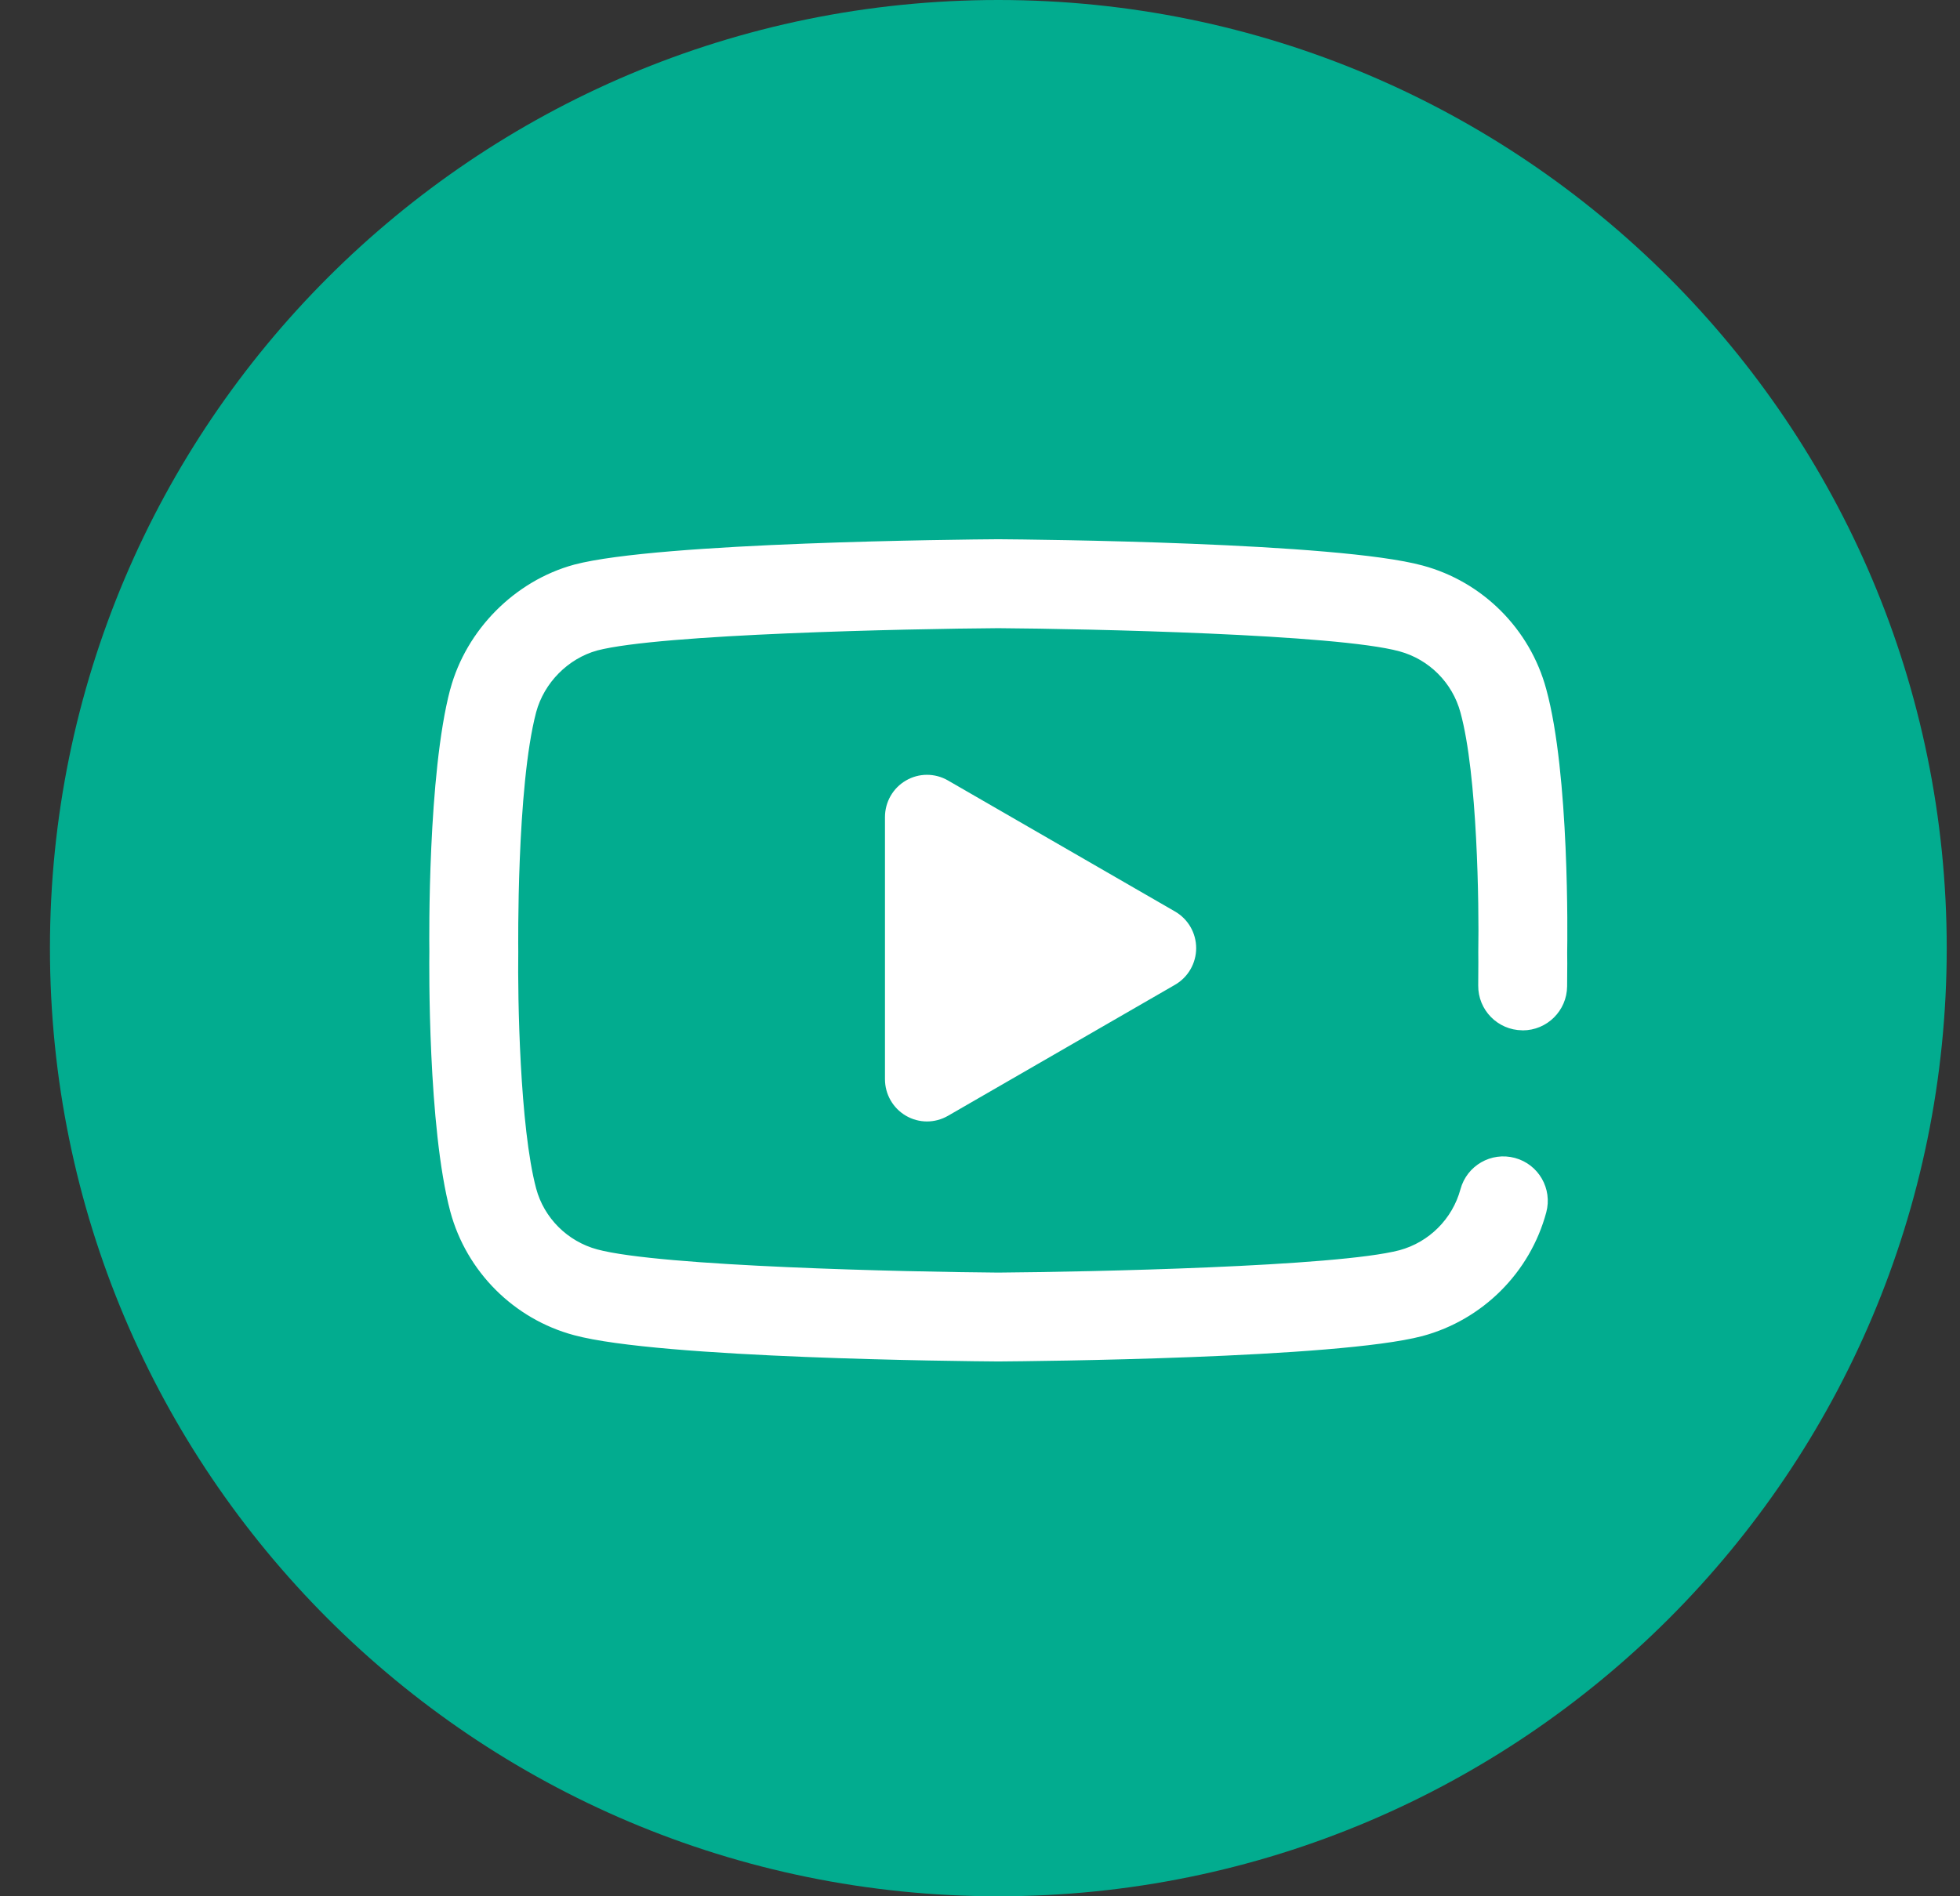 <svg width="31" height="30" viewBox="0 0 31 30" fill="none" xmlns="http://www.w3.org/2000/svg">

<rect x="0" y="0" width="31" height="30" fill="#333333" stroke="none"/>

<path d="M15.79 30C24.074 30 30.79 23.284 30.79 15C30.79 6.716 24.074 0 15.79 0C7.505 0 0.79 6.716 0.79 15C0.79 23.284 7.505 30 15.79 30Z" fill="#02AC8F"/>

<path d="M15.789 21.539C15.787 21.539 15.786 21.539 15.784 21.539C15.241 21.535 10.439 21.491 9.079 21.123C8.128 20.868 7.378 20.118 7.122 19.167C6.766 17.831 6.788 15.258 6.791 15.053C6.788 14.848 6.765 12.254 7.12 10.907C7.121 10.905 7.121 10.904 7.122 10.903C7.375 9.963 8.142 9.19 9.077 8.934C9.079 8.933 9.081 8.932 9.084 8.932C10.429 8.578 15.24 8.535 15.784 8.531H15.794C16.338 8.535 21.153 8.579 22.501 8.947C23.45 9.202 24.2 9.952 24.456 10.903C24.825 12.248 24.791 14.85 24.787 15.068C24.788 15.117 24.79 15.314 24.786 15.605C24.782 15.991 24.468 16.301 24.083 16.301C24.081 16.301 24.078 16.301 24.076 16.3C23.687 16.296 23.376 15.978 23.38 15.59C23.384 15.278 23.381 15.078 23.381 15.075C23.381 15.068 23.381 15.061 23.381 15.053C23.394 14.335 23.369 12.254 23.099 11.272C22.972 10.8 22.602 10.431 22.133 10.304C21.139 10.033 17.221 9.948 15.789 9.938C14.357 9.948 10.444 10.03 9.445 10.291C8.984 10.419 8.606 10.801 8.48 11.267C8.167 12.457 8.197 15.018 8.197 15.043V15.062C8.187 15.772 8.22 17.829 8.48 18.803C8.605 19.27 8.976 19.639 9.445 19.766C10.449 20.037 14.36 20.122 15.789 20.133C17.222 20.122 21.138 20.04 22.135 19.779C22.603 19.652 22.972 19.283 23.099 18.815C23.2 18.44 23.585 18.218 23.96 18.319C24.335 18.42 24.557 18.806 24.456 19.181C24.2 20.132 23.45 20.881 22.498 21.137C22.497 21.138 22.495 21.138 22.494 21.138C21.149 21.492 16.338 21.535 15.794 21.539C15.792 21.539 15.791 21.539 15.789 21.539ZM14.993 17.653L18.584 15.58C18.791 15.461 18.919 15.239 18.919 15C18.919 14.76 18.791 14.539 18.584 14.42L14.993 12.347C14.787 12.228 14.534 12.228 14.329 12.348C14.123 12.467 13.997 12.688 13.997 12.927V17.073C13.997 17.312 14.123 17.532 14.329 17.652C14.432 17.712 14.547 17.742 14.662 17.742C14.776 17.742 14.89 17.712 14.993 17.653Z" fill="white"/>


</svg>
